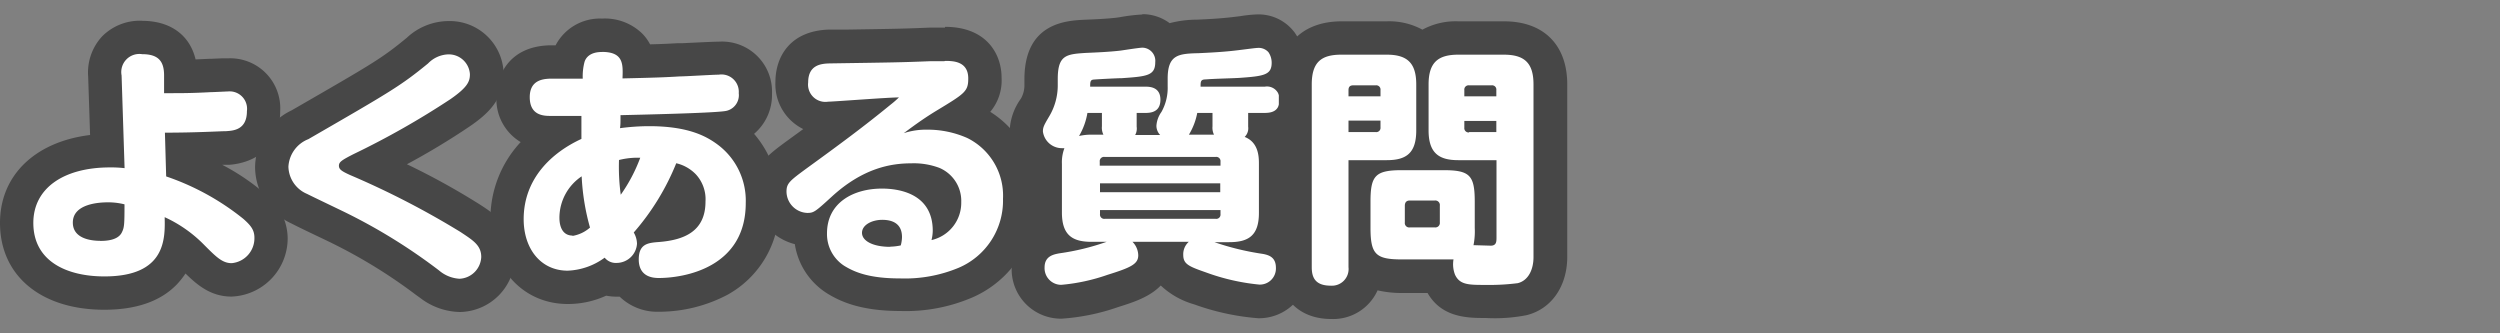 <svg id="レイヤー_1" data-name="レイヤー 1" xmlns="http://www.w3.org/2000/svg" viewBox="0 0 300 40"><rect x="0" y="0" width="300" height="40" fill="#808080" stroke="none"/><defs><style>.cls-1{fill:#fff;}.cls-2{fill:#474747;}</style></defs><title>faq-page-title</title><path class="cls-1" d="M12.52,35.17C6,35.17,2,31.94,2,26.75s4.26-8.56,10.88-8.66l-.29-9a4.41,4.41,0,0,1,1.12-3.36A4.42,4.42,0,0,1,17.05,4.5c2.95,0,4.64,1.66,4.64,4.55v.13c.84,0,1.94,0,3.45-.12.3,0,1.05,0,1.58-.06l.68,0a4,4,0,0,1,4.22,4.37c0,1.52-.56,4.12-4.28,4.39l-.3,0c-.73,0-2.65.12-5.2.16l.05,1.86a30.29,30.29,0,0,1,8.63,5,4.78,4.78,0,0,1,2,3.75,5,5,0,0,1-4.73,5.06c-1.94,0-3.14-1.2-4.65-2.72a14.61,14.61,0,0,0-1.63-1.44,6.89,6.89,0,0,1-1.76,3.34C18.19,34.36,15.75,35.17,12.52,35.17ZM10.76,26.7a3.21,3.21,0,0,0,1.28.21,3.57,3.57,0,0,0,.89-.08c0-.1,0-.26,0-.54h0A4.43,4.43,0,0,0,10.76,26.7Z"/><path class="cls-2" d="M17.05,6.5c1.95,0,2.64.84,2.64,2.55v2.13h1c1,0,2.34,0,4.56-.12.3,0,2.07-.09,2.16-.09a2.09,2.09,0,0,1,2.22,2.37c0,2.28-1.68,2.34-2.49,2.4-.66,0-3.57.18-7.35.18l.15,5.25a30.31,30.31,0,0,1,9.27,5.1c.84.75,1.32,1.29,1.32,2.25a3,3,0,0,1-2.73,3.06c-1.11,0-1.86-.75-3.24-2.13a15.85,15.85,0,0,0-4.8-3.39c.06,2.58.15,7.11-7.23,7.11C8.08,33.17,4,31.4,4,26.75c0-4.2,3.69-6.66,9.18-6.66a13.41,13.41,0,0,1,1.77.09L14.59,9.05A2.17,2.17,0,0,1,17.05,6.5M12,28.91c.72,0,2.13-.06,2.61-1,.3-.6.33-.9.33-3.39a8.1,8.1,0,0,0-2-.24c-1,0-4.2.15-4.2,2.43,0,1.89,2.1,2.19,3.3,2.19m5-26.41a6.38,6.38,0,0,0-4.78,1.87,6.38,6.38,0,0,0-1.68,4.84l.23,7C4.26,17,0,21,0,26.75c0,6.33,4.91,10.42,12.52,10.42,3.79,0,6.71-1,8.66-3a9.4,9.4,0,0,0,1.08-1.35c1.48,1.45,3.08,2.77,5.53,2.77a7,7,0,0,0,6.73-7.06,6.77,6.77,0,0,0-2.66-5.23,26.58,26.58,0,0,0-5.19-3.52l.47,0h.34c3-.22,6.14-2,6.14-6.39A6,6,0,0,0,27.4,7l-.77,0-1.41.06h-.17l-1.58.07c-.69-2.9-3-4.63-6.42-4.63Z"/><path class="cls-1" d="M55.13,35.44a6.11,6.11,0,0,1-3.61-1.32l-.5-.36a64.26,64.26,0,0,0-10.23-6.34l-1.72-.82c-1.59-.76-2.75-1.32-3.17-1.54a5.5,5.5,0,0,1-3.29-5A5.71,5.71,0,0,1,36,15l.1-.06c9.8-5.66,10.82-6.25,14-8.84a5.49,5.49,0,0,1,3.58-1.53,4.51,4.51,0,0,1,4.7,4.37c0,2-1.18,3.24-3.21,4.62a96.12,96.12,0,0,1-10.93,6.29,96.26,96.26,0,0,1,12.07,6.33c1.61,1,3.42,2.19,3.42,4.69A4.73,4.73,0,0,1,55.13,35.44Z"/><path class="cls-2" d="M53.69,6.53a2.54,2.54,0,0,1,2.7,2.37c0,.87-.27,1.56-2.34,3A98.74,98.74,0,0,1,42.41,18.5c-1.35.69-1.74.93-1.74,1.38S41,20.54,42,21a101.57,101.57,0,0,1,13.26,6.84c1.5,1,2.49,1.59,2.49,3a2.73,2.73,0,0,1-2.61,2.61,4.15,4.15,0,0,1-2.46-1,67.83,67.83,0,0,0-11-6.84c-.78-.39-4.17-2-4.83-2.34A3.64,3.64,0,0,1,34.61,20,3.77,3.77,0,0,1,37,16.7c9.87-5.7,11.07-6.39,14.37-9.09a3.55,3.55,0,0,1,2.31-1.08m0-4a7.38,7.38,0,0,0-4.86,2c-3,2.47-4,3.05-13.7,8.64l-.12.07A7.67,7.67,0,0,0,30.61,20,7.49,7.49,0,0,0,35,26.83c.49.26,1.6.8,3.22,1.57.75.36,1.41.67,1.7.82a62.18,62.18,0,0,1,10,6.17l.49.35a8.05,8.05,0,0,0,4.77,1.7,6.71,6.71,0,0,0,6.61-6.61c0-3.59-2.6-5.26-4.32-6.36a86.39,86.39,0,0,0-8.64-4.76,86,86,0,0,0,7.53-4.54c2.11-1.44,4.08-3.2,4.08-6.27a6.47,6.47,0,0,0-6.7-6.37ZM43.28,17.18Z"/><path class="cls-1" d="M79.05,35.35a4.21,4.21,0,0,1-3.84-2,4.7,4.7,0,0,1-1.2.16,4.12,4.12,0,0,1-1.47-.26,9.36,9.36,0,0,1-4.41,1.19c-4.22,0-7.28-3.44-7.28-8.18,0-4.23,2.21-7.92,6.14-10.39h-.87c-4.11,0-4.55-3-4.55-4.25,0-1,.32-4.1,4.4-4.22l2.13,0a5.33,5.33,0,0,1,.17-.66,3.86,3.86,0,0,1,4-2.57,4.49,4.49,0,0,1,3.41,1.21,3.64,3.64,0,0,1,1,1.92c2.23-.05,3.23-.09,4.83-.19l.63,0C83.8,7.05,85.69,7,86.25,7c3.24,0,4.4,2.18,4.4,4.22a3.91,3.91,0,0,1-3.41,4.14l-.46,0,.54.39a10.28,10.28,0,0,1,4.17,8.62C91.49,32,85.24,35.35,79.05,35.35Zm3-13A33.26,33.26,0,0,1,79.34,27c3.06-.35,3.32-1.49,3.32-2.83A2.47,2.47,0,0,0,82.1,22.34Z"/><path class="cls-2" d="M72.24,6.23c2.61,0,2.52,1.5,2.46,3.18,3.78-.09,4.86-.12,6.87-.24.63,0,4-.21,4.68-.21a2.08,2.08,0,0,1,2.4,2.22,1.93,1.93,0,0,1-1.71,2.16c-1.77.24-10,.42-12.48.48,0,.9,0,1.17-.06,1.56a27.12,27.12,0,0,1,3.48-.24c4.65,0,6.84,1.17,8.25,2.22a8.39,8.39,0,0,1,3.36,7c0,7.83-7.5,9-10.44,9-1.92,0-2.4-1.14-2.4-2.22,0-1.89,1.11-2,2.43-2.1,3-.24,5.58-1.26,5.58-4.86a4.4,4.4,0,0,0-1.14-3.24,4.75,4.75,0,0,0-2.37-1.35,29.24,29.24,0,0,1-5.1,8.31,2.78,2.78,0,0,1,.39,1.35A2.46,2.46,0,0,1,74,31.55a1.71,1.71,0,0,1-1.44-.63,8,8,0,0,1-4.44,1.56c-3.24,0-5.28-2.64-5.28-6.18,0-4.89,3.39-8,6.93-9.63,0-.42,0-2.37,0-2.76H66.12c-.81,0-2.55,0-2.55-2.25C63.57,9.71,65,9.47,66,9.44l3.93,0a6.82,6.82,0,0,1,.21-2c.15-.51.66-1.2,2.07-1.2m4.62,12.69a9.11,9.11,0,0,0-2.55.27,24.71,24.71,0,0,0,.21,4.17,19.37,19.37,0,0,0,2.34-4.44M68.7,28.31a4.25,4.25,0,0,0,2.1-1,27.35,27.35,0,0,1-1-6.15,6,6,0,0,0-2.67,4.95c0,.33,0,2.16,1.59,2.16M72.24,2.23a6,6,0,0,0-5.57,3.21h-.76c-4.68.14-6.34,3.44-6.34,6.22a6,6,0,0,0,2.91,5.39,13.5,13.5,0,0,0-3.63,9.25c0,5.9,3.9,10.18,9.28,10.18a11,11,0,0,0,4.61-1,6.59,6.59,0,0,0,1.27.12h.35a6.49,6.49,0,0,0,4.69,1.81,17.65,17.65,0,0,0,8.29-2.06,12,12,0,0,0,6.15-10.91,12.4,12.4,0,0,0-3-8.38,6.11,6.11,0,0,0,2.15-4.82A6,6,0,0,0,86.25,5c-.55,0-2,.07-4.28.18l-.59,0c-1.21.07-2.07.11-3.37.14a5.51,5.51,0,0,0-.92-1.27,6.42,6.42,0,0,0-4.85-1.82Z"/><path class="cls-1" d="M108.06,35.41c-4.25,0-6.31-.93-7.77-1.83A6.53,6.53,0,0,1,97.24,28c0-.17,0-.34,0-.5h-.39A4.58,4.58,0,0,1,92.38,23c0-2,1-2.8,3.31-4.46s4.22-3.1,6-4.47c-1.35.09-2,.13-2.26.13a4,4,0,0,1-4.4-4.31c0-1.24.44-4.15,4.49-4.28l2.2,0c5.76-.09,6.65-.1,10-.24h.55l1.12,0c4.32,0,4.79,2.87,4.79,4.1,0,2.26-.85,3.14-3.25,4.65a12.53,12.53,0,0,1,2,.7,9.65,9.65,0,0,1,5.47,9.11A10.77,10.77,0,0,1,115.85,34,18.5,18.5,0,0,1,108.06,35.41Zm2.4-13.72a6.19,6.19,0,0,1,2.86,3,3.17,3.17,0,0,0,0-.41A2.3,2.3,0,0,0,111.94,22,4.76,4.76,0,0,0,110.46,21.69Z"/><path class="cls-2" d="M113.4,7.31c.9,0,2.79,0,2.79,2.1,0,1.56-.39,1.8-3.81,3.87-1.83,1.11-3.15,2.13-3.93,2.7a8.6,8.6,0,0,1,2.82-.42,11.72,11.72,0,0,1,4.8,1,7.7,7.7,0,0,1,4.29,7.29A8.75,8.75,0,0,1,115,32.15a16.76,16.76,0,0,1-7,1.26c-3.69,0-5.46-.75-6.72-1.53A4.53,4.53,0,0,1,99.24,28c0-3.69,3.18-5.37,6.6-5.37,1.89,0,6.09.51,6.09,5.07a4.92,4.92,0,0,1-.15,1.11,4.59,4.59,0,0,0,3.57-4.56,4.3,4.3,0,0,0-2.64-4.11,8.73,8.73,0,0,0-3.36-.54c-2.4,0-5.76.54-9.54,4-2,1.83-2.16,1.95-2.94,1.95A2.59,2.59,0,0,1,94.38,23c0-1,.36-1.29,2.49-2.85,3.93-2.85,6.84-5,10-7.59a11.4,11.4,0,0,0,1-.87c-1.35,0-7.83.51-8.49.51a2.08,2.08,0,0,1-2.4-2.31c0-2.13,1.59-2.25,2.55-2.28,7.77-.12,8.46-.12,12.21-.27.3,0,1,0,1.59,0M106.83,29.6a6.53,6.53,0,0,0,1.26-.15,3.94,3.94,0,0,0,.15-1c0-1.62-1.14-2.07-2.37-2.07s-2.43.6-2.43,1.56,1.29,1.68,3.39,1.68M113.4,3.31l-1.18,0h-.57c-3.32.14-4.2.15-9.94.24l-2.17,0h-.07c-4.73.15-6.42,3.34-6.42,6.28a6,6,0,0,0,3.34,5.66l-1.87,1.36c-2.41,1.77-4.14,3-4.14,6.09a6.65,6.65,0,0,0,5,6.36,8.48,8.48,0,0,0,3.85,5.89l0,0c1.61,1,4.06,2.13,8.83,2.13a20.24,20.24,0,0,0,8.61-1.62,12.78,12.78,0,0,0,7.69-11.92,11.8,11.8,0,0,0-5.53-10.36,5.86,5.86,0,0,0,1.36-4.1c0-2.81-1.78-6.1-6.79-6.1Z"/><path class="cls-1" d="M127.35,36.22a3.92,3.92,0,0,1-4-4.1,3.45,3.45,0,0,1,2.71-3.48,6.56,6.56,0,0,1-.67-3.09V19.67c0-.14,0-.27,0-.39a4.48,4.48,0,0,1-.86-.58,3.9,3.9,0,0,1-1.43-3,5.15,5.15,0,0,1,1.06-2.88,5.32,5.32,0,0,0,.71-2.55V9.5c0-4.51,2.49-5,5.26-5.15,1.4-.06,2.71-.11,4-.26l.52-.07a20.83,20.83,0,0,1,2.4-.3,3.46,3.46,0,0,1,2.87,1.47,7.81,7.81,0,0,1,3.81-.81c1.76-.08,3.15-.17,4.56-.34l.77-.1a17.36,17.36,0,0,1,1.79-.19A3.46,3.46,0,0,1,153.71,5a4.29,4.29,0,0,1,.84,2.52,3.86,3.86,0,0,1-.33,1.66,3.4,3.4,0,0,1,1.26,2.72,3.44,3.44,0,0,1-3.76,3.65s0,.08,0,.13a5.63,5.63,0,0,1,1.31,4v5.88a6.62,6.62,0,0,1-.66,3.07,3.43,3.43,0,0,1,2.7,3.53,3.91,3.91,0,0,1-4,4A28.33,28.33,0,0,1,144,34.61c-1.88-.65-3.81-1.32-4-3.55h-1.35c-.22,2.36-2.58,3.09-5.07,3.87A24.38,24.38,0,0,1,127.35,36.22Z"/><path class="cls-2" d="M137.07,5.72a1.58,1.58,0,0,1,1.56,1.74c0,1.62-1,1.71-4,1.92-.54,0-3.42.15-3.48.18-.33.06-.33.36-.33.84h6.66c.57,0,1.77.09,1.77,1.56,0,1.11-.63,1.59-1.74,1.59h-1.11V15.2a1.59,1.59,0,0,1-.18,1h3a1.6,1.6,0,0,1-.45-1.11,3.18,3.18,0,0,1,.6-1.65,5.9,5.9,0,0,0,.75-3.09V9.44c0-2.91,1.32-3,3.75-3.06,1.92-.09,3.3-.18,4.74-.36.75-.09,2.07-.27,2.31-.27a1.57,1.57,0,0,1,1.29.51,2.22,2.22,0,0,1,.39,1.26c0,1.47-.9,1.62-3.93,1.83-1.11.06-2.91.09-4,.18-.6,0-.6.27-.6.87h7.71a1.51,1.51,0,0,1,1.77,1.5c0,1.14-.54,1.65-1.77,1.65h-2V15.2a1.44,1.44,0,0,1-.42,1.23c1.68.66,1.71,2.4,1.71,3.24v5.88c0,2.73-1.26,3.51-3.57,3.51h-1.77a32,32,0,0,0,5.82,1.41c.81.15,1.56.45,1.56,1.68a1.93,1.93,0,0,1-2,2,25.69,25.69,0,0,1-6.42-1.47c-2.07-.72-2.7-1-2.7-2.1a2,2,0,0,1,.66-1.56H135.9a2.36,2.36,0,0,1,.69,1.62c0,1.05-.9,1.47-3.69,2.34a22.78,22.78,0,0,1-5.55,1.2,2,2,0,0,1-2-2.1c0-1.38,1.14-1.56,1.77-1.68a29,29,0,0,0,5.67-1.38H131c-2.22,0-3.57-.72-3.57-3.51V19.67a4.81,4.81,0,0,1,.3-1.89h-.21a2.3,2.3,0,0,1-2.37-2c0-.51.12-.75.78-1.86a7.25,7.25,0,0,0,1-3.57V9.5c0-2.88,1-3,3.36-3.15,1.38-.06,2.76-.12,4.11-.27.45-.06,2.31-.36,2.7-.36m5.52,10.44h3.06a1.86,1.86,0,0,1-.18-1V13.55h-1.83a7.83,7.83,0,0,1-1,2.61m-13.14.15a6.56,6.56,0,0,1,1.53-.15h1.35a1.86,1.86,0,0,1-.18-1V13.55h-1.74a8,8,0,0,1-1,2.76M132,19.88h14.46V19.4a.51.51,0,0,0-.57-.57H132.54a.51.51,0,0,0-.57.57v.48m0,3.18h14.46V22H132v1.08m.57,3.18h13.32a.51.51,0,0,0,.57-.57v-.48H132v.48a.51.51,0,0,0,.57.57m4.53-24.52a20.32,20.32,0,0,0-2.7.32l-.49.07c-1.2.13-2.46.19-3.79.24-2.17.11-7.19.36-7.19,7.15v.81a3.21,3.21,0,0,1-.43,1.52,7,7,0,0,0-1.34,3.91,6,6,0,0,0,2.28,4.6v5.21a9.68,9.68,0,0,0,.21,2.07,5.49,5.49,0,0,0-2.25,4.5,5.92,5.92,0,0,0,6,6.1,25.66,25.66,0,0,0,6.77-1.39c1.69-.53,3.78-1.18,5.12-2.59a9.68,9.68,0,0,0,4,2.26A29.26,29.26,0,0,0,151,38.19a5.92,5.92,0,0,0,6-6,5.55,5.55,0,0,0-2.24-4.56,10.08,10.08,0,0,0,.2-2V19.67a9.51,9.51,0,0,0-.39-2.78,5.33,5.33,0,0,0,2.85-5,5.44,5.44,0,0,0-1-3.24,6.76,6.76,0,0,0,.09-1.14,6.25,6.25,0,0,0-1.19-3.66l-.1-.12a5.39,5.39,0,0,0-4.39-2,16.38,16.38,0,0,0-2,.21l-.75.09c-1.37.17-2.66.25-4.45.33a12.82,12.82,0,0,0-3.27.42,5.47,5.47,0,0,0-3.29-1.08Z"/><path class="cls-1" d="M159.69,36.28a3.91,3.91,0,0,1-4.28-4.22V10.13c0-2.54,1-5.57,5.54-5.57h5.46a5.46,5.46,0,0,1,4.29,1.59A5.47,5.47,0,0,1,175,4.56h5.43c3.64,0,5.57,1.93,5.57,5.57V30.86c0,2.56-1.34,4.54-3.41,5.06a25.17,25.17,0,0,1-4.35.27c-2.15,0-4.37,0-5.47-2.39a4.1,4.1,0,0,1-.23-.64h-4.32c-2.08,0-3.5-.36-4.42-1.23v.13A3.91,3.91,0,0,1,159.69,36.28Z"/><path class="cls-2" d="M180.45,6.56c2.49,0,3.57,1,3.57,3.57V30.86c0,1.41-.57,2.79-1.89,3.12a26.91,26.91,0,0,1-3.87.21c-2,0-3.09,0-3.66-1.23a3.49,3.49,0,0,1-.18-1.83c-.3,0-.51,0-1.23,0h-4.95c-3.15,0-3.78-.6-3.78-3.81V24.2c0-3.12.57-3.78,3.78-3.78h4.95c3.18,0,3.78.6,3.78,3.78v3.15a8.45,8.45,0,0,1-.15,2.07l2.07.06c.69,0,.69-.51.69-1V19.22H175c-2.25,0-3.57-.78-3.57-3.57V10.13c0-2.7,1.2-3.57,3.57-3.57h5.43m-4.71,5h3.84v-.75a.51.51,0,0,0-.57-.57h-2.7a.51.51,0,0,0-.57.57v.75m.57,4.29h3.27V14.51h-3.84v.81a.51.51,0,0,0,.57.57m-7.11,11.4h3a.54.54,0,0,0,.6-.6v-2a.55.55,0,0,0-.6-.63h-3c-.42,0-.6.24-.6.63v2a.53.53,0,0,0,.6.6M166.41,6.56c2.46,0,3.54,1,3.54,3.57v5.52c0,2.7-1.17,3.57-3.54,3.57h-4.59V32.06a2,2,0,0,1-2.13,2.22c-1.92,0-2.28-1.05-2.28-2.22V10.13c0-2.7,1.17-3.57,3.54-3.57h5.46m-4.59,5h3.84v-.75a.51.51,0,0,0-.57-.57h-2.7c-.42,0-.57.21-.57.57v.75m0,4.29h3.27a.51.51,0,0,0,.57-.57v-.81h-3.84v1.38M180.45,2.56H175a8.34,8.34,0,0,0-4.31,1,8.33,8.33,0,0,0-4.3-1H161c-4.72,0-7.54,2.83-7.54,7.57V32.06c0,3.78,2.47,6.22,6.28,6.22a5.84,5.84,0,0,0,5.57-3.44,12.72,12.72,0,0,0,3,.32h3c1.72,3,4.89,3,7,3a19.68,19.68,0,0,0,4.88-.34c3-.74,4.88-3.49,4.88-7V10.13c0-4.74-2.83-7.57-7.57-7.57Z"/></svg>